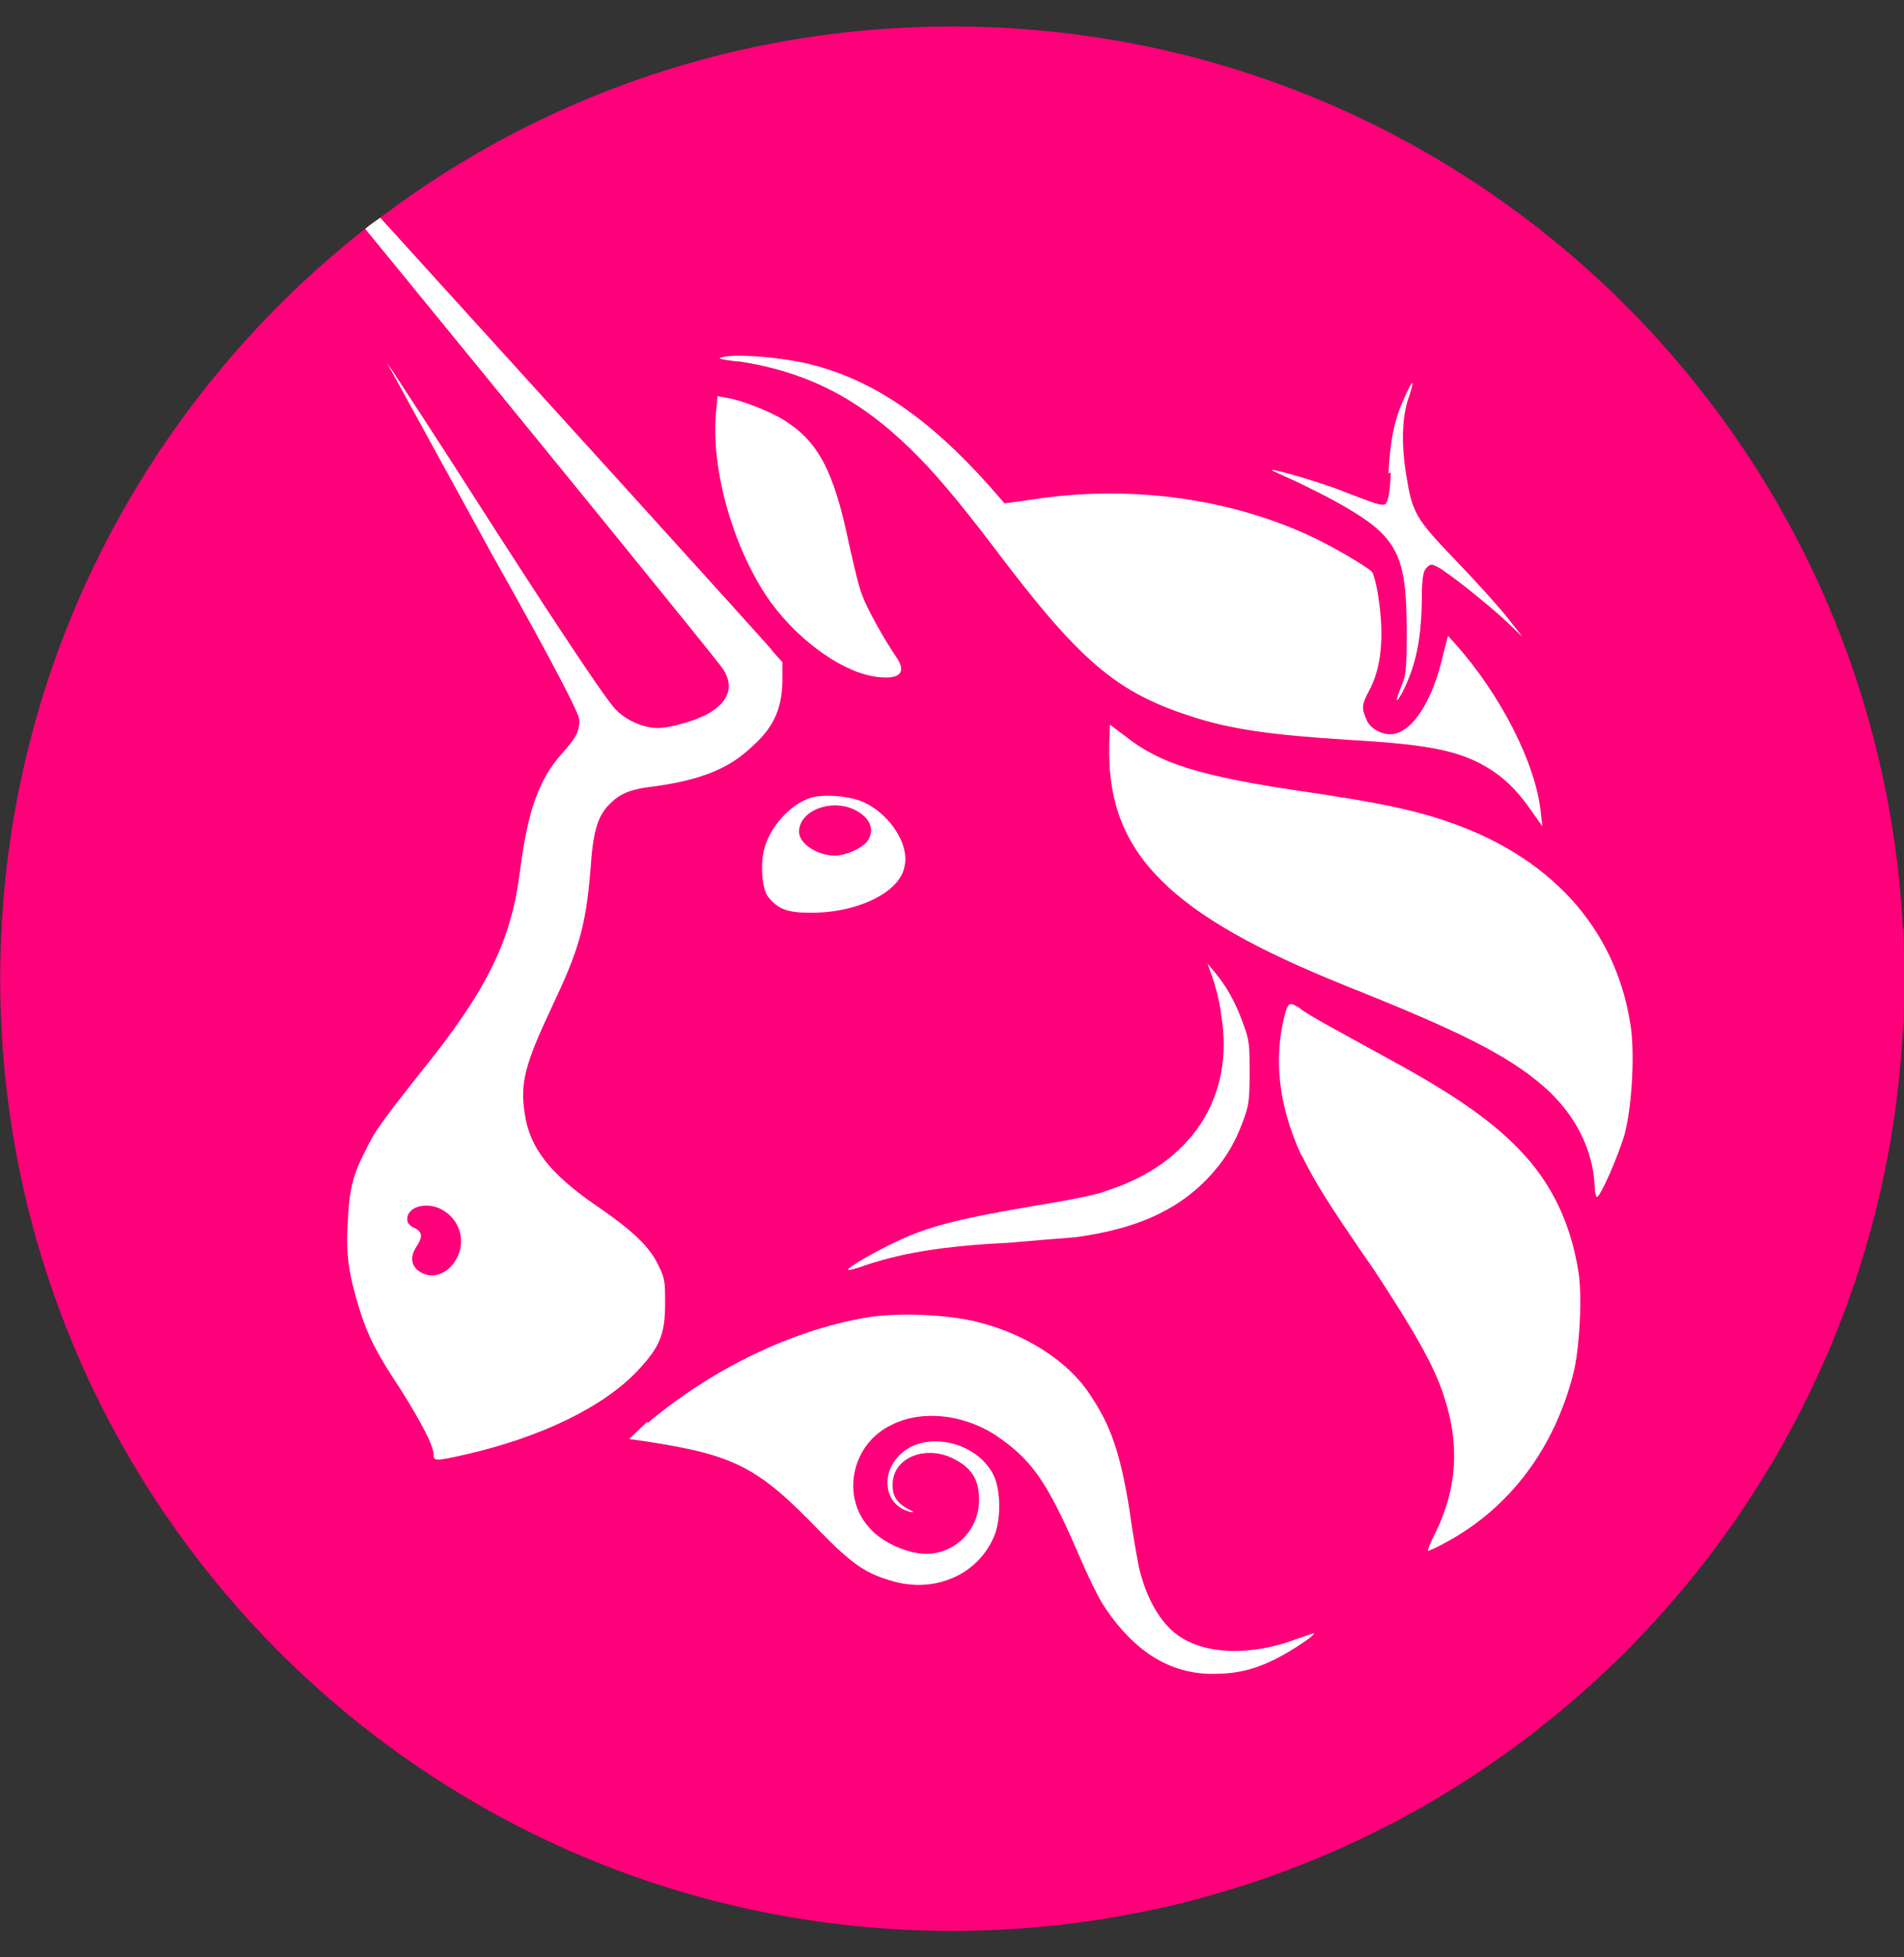 <svg xmlns="http://www.w3.org/2000/svg" width="36" height="37" viewBox="0 0 36 37" fill="none">
  <rect x="0" y="0" width="36" height="37" fill="#333333" stroke="none"/>
  <g clip-path="url(#clip0_2907_492)">
    <path d="M36.004 18.5C36.004 28.43 27.949 36.5 18.004 36.5C8.059 36.5 0.004 28.43 0.004 18.5C0.004 12.74 2.704 7.625 6.904 4.325C6.994 4.25 7.098 4.175 7.188 4.115C10.203 1.834 13.953 0.5 18.003 0.5C27.948 0.5 36.004 8.555 36.004 18.5Z" fill="#FF007A"/>
    <path d="M13.906 6.83C13.561 6.785 13.546 6.77 13.712 6.74C14.027 6.695 14.761 6.755 15.272 6.875C16.473 7.16 17.537 7.88 18.692 9.17L18.993 9.515L19.428 9.456C21.273 9.155 23.163 9.396 24.738 10.116C25.173 10.311 25.848 10.716 25.938 10.806C25.969 10.836 26.028 11.061 26.059 11.271C26.179 12.05 26.118 12.635 25.879 13.07C25.744 13.326 25.744 13.386 25.834 13.596C25.893 13.761 26.104 13.88 26.284 13.88C26.689 13.88 27.094 13.251 27.288 12.365L27.378 12.02L27.528 12.185C28.368 13.13 29.043 14.435 29.133 15.366L29.164 15.621L29.014 15.411C28.759 15.036 28.534 14.78 28.219 14.57C27.648 14.195 27.063 14.075 25.488 13.985C24.063 13.895 23.253 13.79 22.459 13.521C21.094 13.07 20.403 12.486 18.799 10.356C18.079 9.411 17.644 8.901 17.194 8.466C16.218 7.521 15.244 7.026 13.968 6.831L13.906 6.83Z" fill="white"/>
    <path d="M26.253 8.948C26.283 8.318 26.373 7.898 26.553 7.522C26.613 7.373 26.688 7.238 26.703 7.238C26.717 7.238 26.688 7.358 26.643 7.493C26.508 7.853 26.493 8.378 26.583 8.948C26.704 9.698 26.749 9.788 27.543 10.613C27.903 10.987 28.338 11.467 28.503 11.678L28.787 12.038L28.503 11.768C28.157 11.438 27.363 10.808 27.183 10.718C27.063 10.659 27.048 10.659 26.973 10.733C26.913 10.793 26.883 10.898 26.883 11.377C26.868 12.128 26.762 12.592 26.523 13.073C26.388 13.328 26.373 13.268 26.492 12.983C26.582 12.773 26.597 12.668 26.597 11.948C26.597 10.508 26.431 10.162 25.427 9.578C25.171 9.428 24.752 9.218 24.496 9.097C24.226 8.977 24.032 8.887 24.046 8.887C24.077 8.856 25.051 9.142 25.441 9.306C26.026 9.531 26.116 9.562 26.192 9.531C26.237 9.486 26.282 9.351 26.296 8.932L26.253 8.948Z" fill="white"/>
    <path d="M14.585 11.403C13.895 10.444 13.445 8.943 13.535 7.834L13.566 7.489L13.731 7.519C14.031 7.564 14.541 7.774 14.796 7.924C15.457 8.329 15.756 8.869 16.042 10.233C16.132 10.639 16.236 11.088 16.297 11.238C16.387 11.493 16.702 12.063 16.958 12.438C17.138 12.709 17.017 12.844 16.612 12.799C15.982 12.739 15.142 12.154 14.587 11.403H14.585Z" fill="white"/>
    <path d="M25.413 18.621C22.128 17.301 20.972 16.146 20.972 14.211C20.972 13.926 20.987 13.701 20.987 13.701C21.002 13.701 21.122 13.806 21.271 13.912C21.932 14.437 22.681 14.677 24.751 14.977C25.966 15.157 26.656 15.292 27.286 15.502C29.296 16.163 30.54 17.527 30.826 19.358C30.916 19.883 30.857 20.902 30.721 21.428C30.601 21.847 30.271 22.598 30.196 22.628C30.181 22.628 30.151 22.538 30.151 22.418C30.121 21.728 29.776 21.053 29.192 20.542C28.502 19.943 27.602 19.493 25.412 18.622L25.413 18.621Z" fill="white"/>
    <path d="M23.087 19.159C23.056 18.903 22.966 18.588 22.921 18.469L22.831 18.214L22.981 18.394C23.191 18.649 23.356 18.934 23.506 19.353C23.627 19.668 23.627 19.773 23.627 20.284C23.627 20.794 23.612 20.899 23.506 21.184C23.341 21.634 23.146 21.949 22.817 22.294C22.217 22.909 21.436 23.239 20.327 23.389C20.133 23.403 19.562 23.448 19.067 23.493C17.822 23.553 16.997 23.688 16.247 23.958C16.142 23.988 16.052 24.017 16.036 24.003C16.006 23.973 16.517 23.673 16.936 23.477C17.521 23.193 18.106 23.042 19.426 22.817C20.071 22.712 20.731 22.592 20.896 22.517C22.531 22.007 23.357 20.731 23.087 19.172V19.159Z" fill="white"/>
    <path d="M24.601 21.831C24.166 20.886 24.076 19.986 24.301 19.145C24.331 19.055 24.36 18.98 24.405 18.98C24.45 18.98 24.54 19.025 24.63 19.1C24.825 19.235 25.246 19.46 26.31 20.045C27.66 20.78 28.41 21.335 28.95 21.98C29.415 22.55 29.701 23.195 29.836 23.991C29.926 24.441 29.866 25.521 29.746 25.971C29.386 27.38 28.545 28.505 27.346 29.151C27.166 29.256 27.016 29.316 27.001 29.316C26.985 29.316 27.046 29.151 27.15 28.956C27.555 28.116 27.6 27.291 27.3 26.391C27.12 25.821 26.73 25.146 25.98 24.006C25.066 22.687 24.855 22.327 24.616 21.846L24.601 21.831Z" fill="white"/>
    <path d="M12.243 26.902C13.473 25.867 14.974 25.148 16.369 24.908C16.968 24.803 17.958 24.848 18.514 24.998C19.399 25.223 20.194 25.733 20.599 26.348C21.004 26.948 21.184 27.458 21.364 28.598C21.423 29.048 21.513 29.512 21.529 29.602C21.664 30.202 21.934 30.668 22.264 30.907C22.773 31.282 23.673 31.312 24.559 30.967C24.708 30.922 24.843 30.863 24.843 30.877C24.874 30.907 24.424 31.207 24.123 31.358C23.704 31.568 23.373 31.642 22.923 31.642C22.127 31.642 21.453 31.223 20.898 30.397C20.777 30.231 20.552 29.752 20.358 29.302C19.773 27.952 19.473 27.562 18.797 27.112C18.198 26.737 17.433 26.647 16.863 26.932C16.098 27.292 15.903 28.282 16.427 28.867C16.637 29.122 17.042 29.317 17.372 29.362C17.987 29.452 18.512 28.957 18.512 28.357C18.512 27.952 18.362 27.727 17.972 27.547C17.446 27.322 16.861 27.578 16.877 28.087C16.877 28.297 16.982 28.433 17.192 28.537C17.282 28.577 17.292 28.592 17.223 28.582C16.742 28.477 16.623 27.892 17.012 27.502C17.477 27.038 18.452 27.232 18.782 27.877C18.917 28.147 18.931 28.672 18.812 29.002C18.527 29.736 17.732 30.112 16.922 29.902C16.382 29.752 16.142 29.601 15.482 28.926C14.327 27.726 13.877 27.501 12.212 27.247L11.897 27.202L12.242 26.872L12.243 26.902Z" fill="white"/>
    <path d="M14.585 12.276C14.135 11.766 10.324 7.565 7.19 4.116C7.1 4.176 6.995 4.251 6.905 4.326C10.16 8.301 13.43 12.322 13.641 12.606C13.896 12.952 13.79 13.267 13.385 13.492C13.146 13.627 12.665 13.762 12.44 13.762C12.17 13.762 11.855 13.627 11.645 13.416C11.495 13.267 10.85 12.322 9.38 10.041C8.27 8.301 7.325 6.861 7.31 6.846C7.31 6.846 7.965 8.041 9.276 10.432C10.55 12.696 10.955 13.506 10.955 13.612C10.955 13.822 10.896 13.942 10.626 14.242C10.19 14.737 9.981 15.307 9.83 16.477C9.665 17.782 9.215 18.713 7.94 20.288C7.206 21.218 7.085 21.383 6.905 21.758C6.666 22.223 6.605 22.493 6.576 23.094C6.531 23.724 6.606 24.114 6.786 24.714C6.951 25.254 7.131 25.599 7.581 26.274C7.956 26.874 8.197 27.324 8.197 27.489C8.197 27.624 8.227 27.624 8.827 27.489C10.252 27.159 11.422 26.589 12.067 25.899C12.472 25.464 12.576 25.224 12.576 24.639C12.576 24.249 12.576 24.175 12.456 23.934C12.291 23.574 11.976 23.274 11.301 22.809C10.401 22.194 10.01 21.699 9.92 21.039C9.83 20.469 9.935 20.094 10.43 19.045C10.94 17.965 11.075 17.529 11.165 16.435C11.21 15.729 11.3 15.445 11.494 15.234C11.705 15.009 11.885 14.919 12.409 14.86C13.249 14.739 13.789 14.53 14.223 14.109C14.614 13.764 14.778 13.42 14.794 12.894V12.52L14.583 12.28L14.585 12.276ZM8.63 23.796C8.465 24.096 8.15 24.201 7.91 24.021C7.76 23.9 7.76 23.736 7.88 23.556C7.999 23.376 7.984 23.286 7.835 23.211C7.73 23.166 7.7 23.106 7.7 23.045C7.7 22.79 8.119 22.7 8.405 22.896C8.705 23.09 8.81 23.481 8.63 23.796Z" fill="white"/>
    <path d="M16.369 15.183C16.114 15.048 15.604 15.003 15.334 15.079C14.944 15.199 14.555 15.633 14.449 16.054C14.374 16.324 14.404 16.804 14.524 16.954C14.704 17.179 14.87 17.254 15.334 17.254C16.249 17.254 17.03 16.849 17.104 16.369C17.194 15.979 16.849 15.423 16.369 15.183ZM16.399 15.903C16.294 16.038 15.994 16.173 15.783 16.173C15.454 16.173 15.108 15.948 15.108 15.723C15.108 15.304 15.783 15.063 16.233 15.349C16.473 15.498 16.534 15.709 16.399 15.903Z" fill="white"/>
  </g>
  <defs>
    <clipPath id="clip0_2907_492">
      <rect width="36" height="36" fill="white" transform="translate(0.004 0.5)"/>
    </clipPath>
  </defs>
</svg>